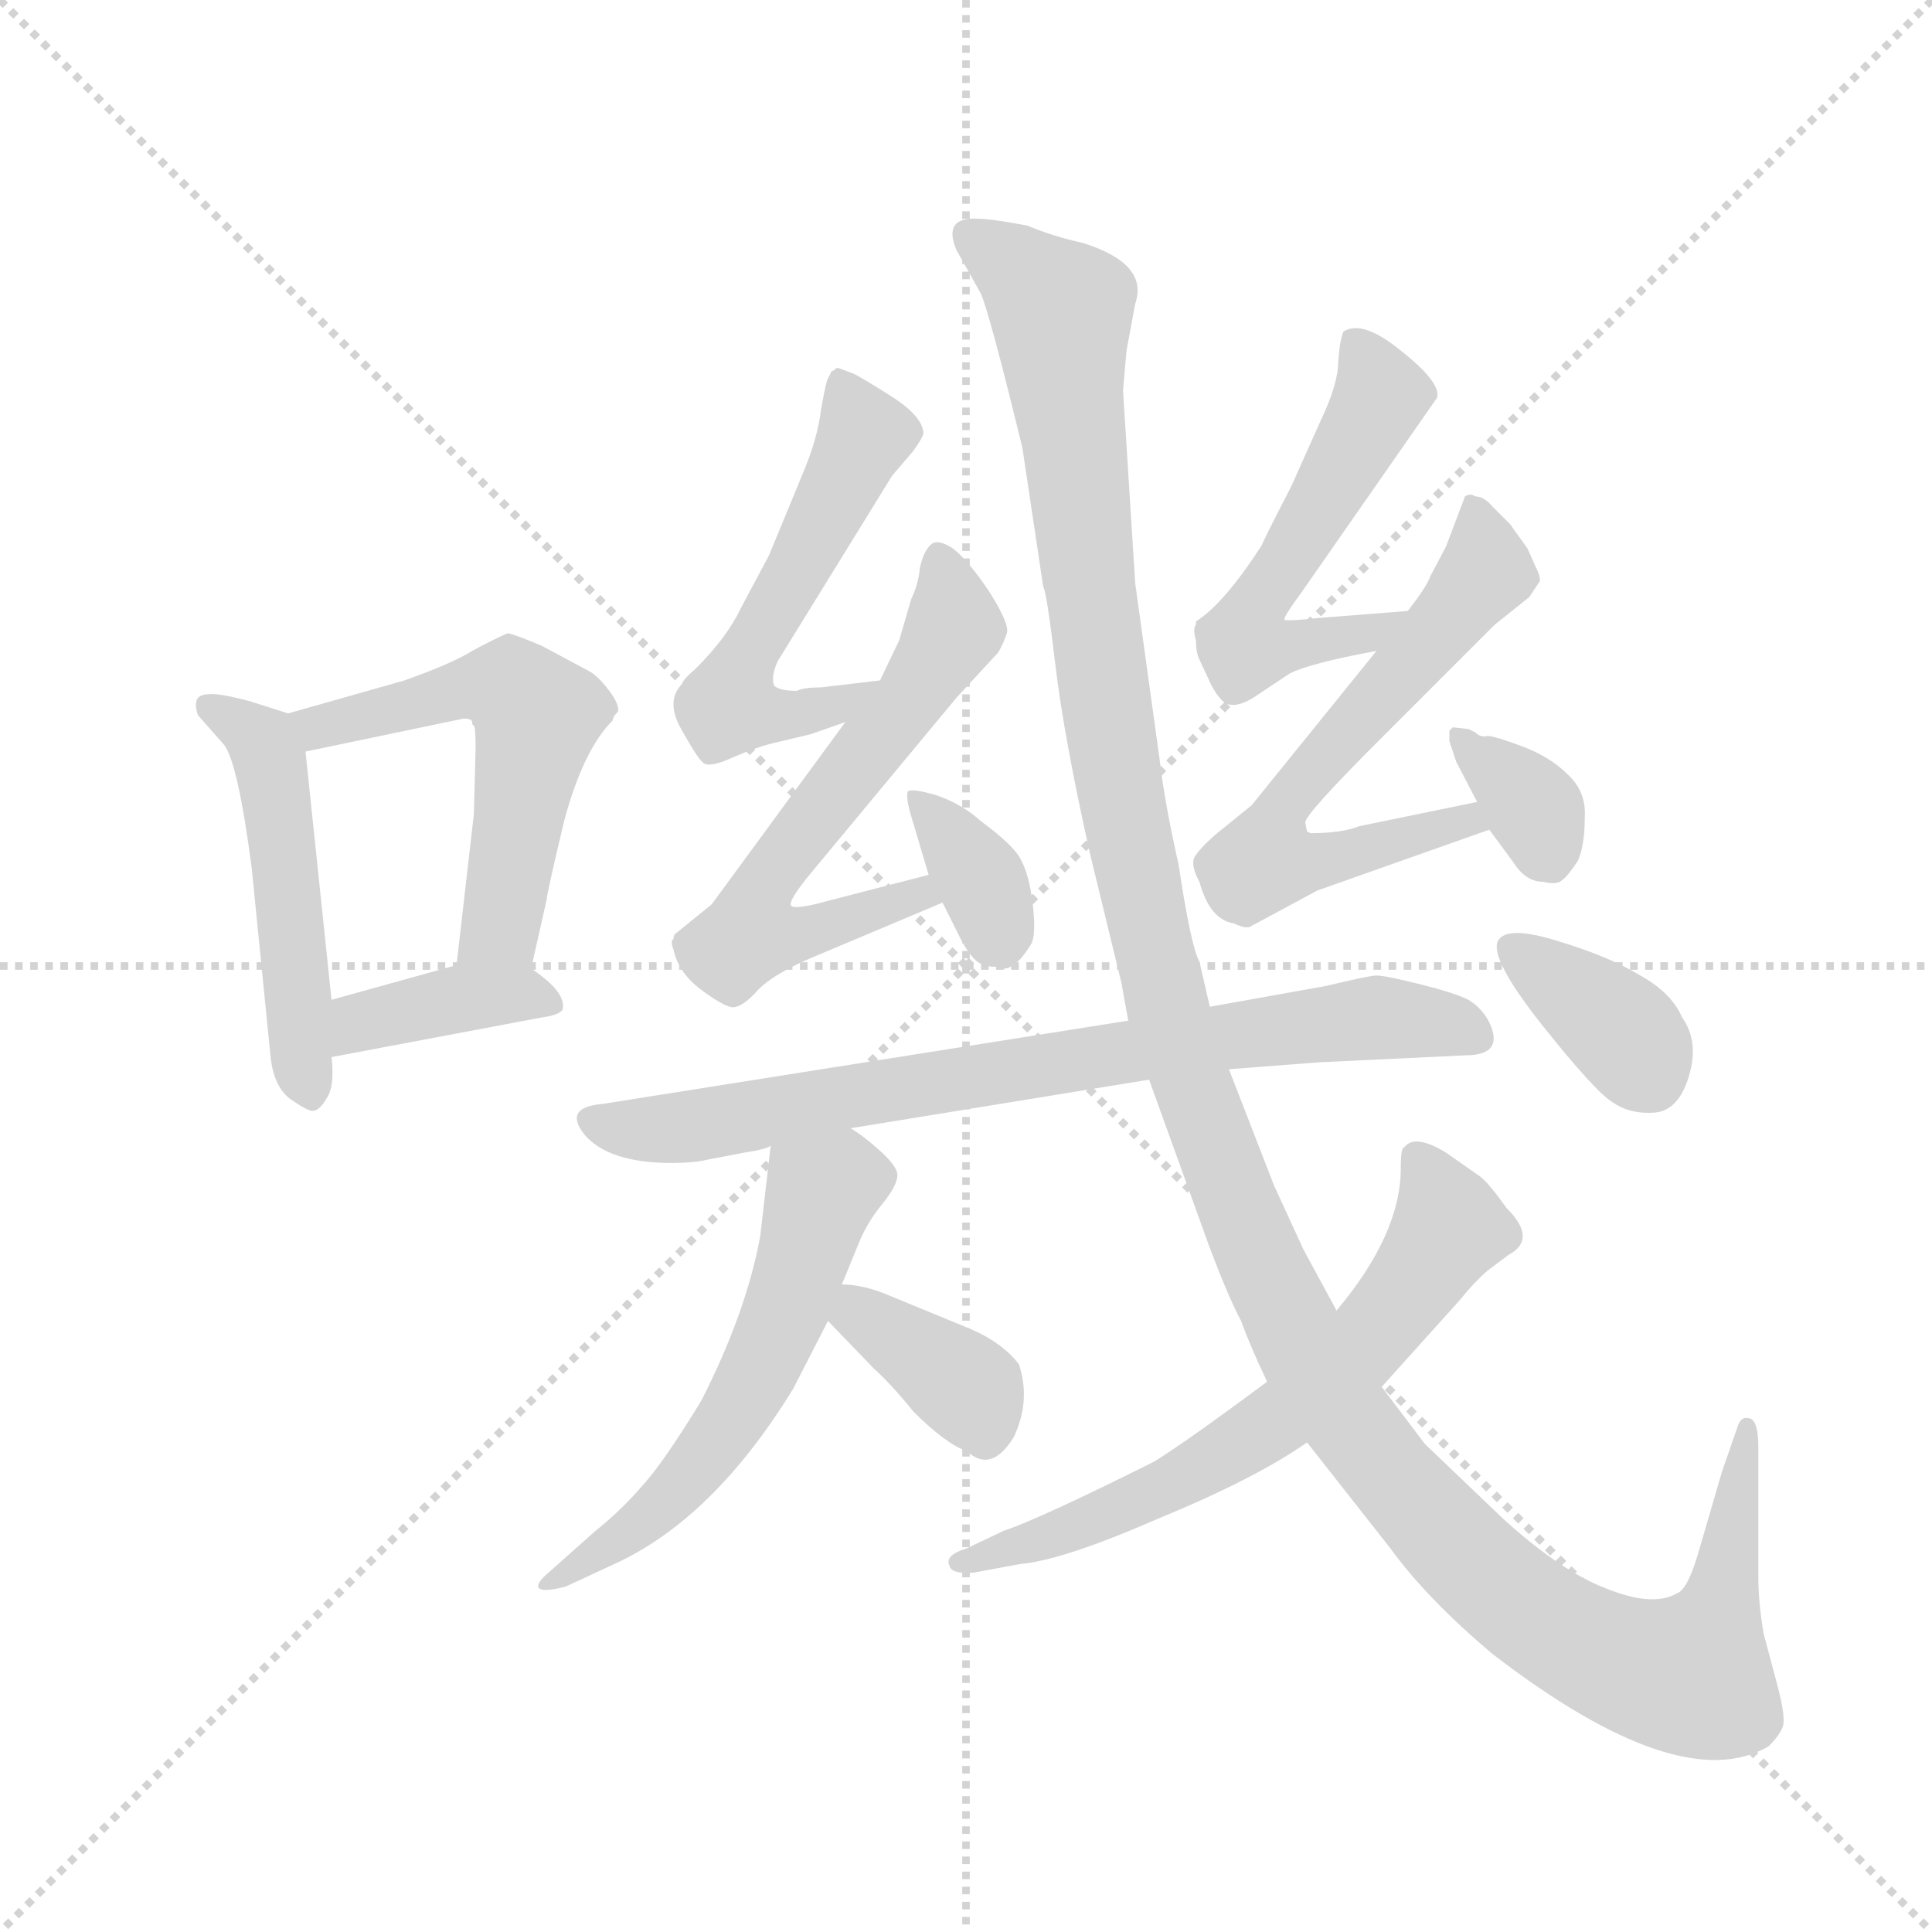 <svg version="1.1" viewBox="0 0 1024 1024" xmlns="http://www.w3.org/2000/svg">
  <g stroke="lightgray" stroke-dasharray="1,1" stroke-width="1" transform="scale(4, 4)">
    <line x1="0" y1="0" x2="256" y2="256"></line>
    <line x1="256" y1="0" x2="0" y2="256"></line>
    <line x1="128" y1="0" x2="128" y2="256"></line>
    <line x1="0" y1="128" x2="256" y2="128"></line>
  </g>
  <g transform="scale(0.92, -0.92) translate(60, -850)">
    <style type="text/css">
      
        @keyframes keyframes0 {
          from {
            stroke: blue;
            stroke-dashoffset: 492;
            stroke-width: 128;
          }
          62% {
            animation-timing-function: step-end;
            stroke: blue;
            stroke-dashoffset: 0;
            stroke-width: 128;
          }
          to {
            stroke: black;
            stroke-width: 1024;
          }
        }
        #make-me-a-hanzi-animation-0 {
          animation: keyframes0 0.65s both;
          animation-delay: 0s;
          animation-timing-function: linear;
        }
      
        @keyframes keyframes1 {
          from {
            stroke: blue;
            stroke-dashoffset: 548;
            stroke-width: 128;
          }
          64% {
            animation-timing-function: step-end;
            stroke: blue;
            stroke-dashoffset: 0;
            stroke-width: 128;
          }
          to {
            stroke: black;
            stroke-width: 1024;
          }
        }
        #make-me-a-hanzi-animation-1 {
          animation: keyframes1 0.696s both;
          animation-delay: 0.65s;
          animation-timing-function: linear;
        }
      
        @keyframes keyframes2 {
          from {
            stroke: blue;
            stroke-dashoffset: 384;
            stroke-width: 128;
          }
          56% {
            animation-timing-function: step-end;
            stroke: blue;
            stroke-dashoffset: 0;
            stroke-width: 128;
          }
          to {
            stroke: black;
            stroke-width: 1024;
          }
        }
        #make-me-a-hanzi-animation-2 {
          animation: keyframes2 0.562s both;
          animation-delay: 1.346s;
          animation-timing-function: linear;
        }
      
        @keyframes keyframes3 {
          from {
            stroke: blue;
            stroke-dashoffset: 551;
            stroke-width: 128;
          }
          64% {
            animation-timing-function: step-end;
            stroke: blue;
            stroke-dashoffset: 0;
            stroke-width: 128;
          }
          to {
            stroke: black;
            stroke-width: 1024;
          }
        }
        #make-me-a-hanzi-animation-3 {
          animation: keyframes3 0.698s both;
          animation-delay: 1.909s;
          animation-timing-function: linear;
        }
      
        @keyframes keyframes4 {
          from {
            stroke: blue;
            stroke-dashoffset: 614;
            stroke-width: 128;
          }
          67% {
            animation-timing-function: step-end;
            stroke: blue;
            stroke-dashoffset: 0;
            stroke-width: 128;
          }
          to {
            stroke: black;
            stroke-width: 1024;
          }
        }
        #make-me-a-hanzi-animation-4 {
          animation: keyframes4 0.75s both;
          animation-delay: 2.607s;
          animation-timing-function: linear;
        }
      
        @keyframes keyframes5 {
          from {
            stroke: blue;
            stroke-dashoffset: 352;
            stroke-width: 128;
          }
          53% {
            animation-timing-function: step-end;
            stroke: blue;
            stroke-dashoffset: 0;
            stroke-width: 128;
          }
          to {
            stroke: black;
            stroke-width: 1024;
          }
        }
        #make-me-a-hanzi-animation-5 {
          animation: keyframes5 0.536s both;
          animation-delay: 3.357s;
          animation-timing-function: linear;
        }
      
        @keyframes keyframes6 {
          from {
            stroke: blue;
            stroke-dashoffset: 546;
            stroke-width: 128;
          }
          64% {
            animation-timing-function: step-end;
            stroke: blue;
            stroke-dashoffset: 0;
            stroke-width: 128;
          }
          to {
            stroke: black;
            stroke-width: 1024;
          }
        }
        #make-me-a-hanzi-animation-6 {
          animation: keyframes6 0.694s both;
          animation-delay: 3.893s;
          animation-timing-function: linear;
        }
      
        @keyframes keyframes7 {
          from {
            stroke: blue;
            stroke-dashoffset: 629;
            stroke-width: 128;
          }
          67% {
            animation-timing-function: step-end;
            stroke: blue;
            stroke-dashoffset: 0;
            stroke-width: 128;
          }
          to {
            stroke: black;
            stroke-width: 1024;
          }
        }
        #make-me-a-hanzi-animation-7 {
          animation: keyframes7 0.762s both;
          animation-delay: 4.588s;
          animation-timing-function: linear;
        }
      
        @keyframes keyframes8 {
          from {
            stroke: blue;
            stroke-dashoffset: 344;
            stroke-width: 128;
          }
          53% {
            animation-timing-function: step-end;
            stroke: blue;
            stroke-dashoffset: 0;
            stroke-width: 128;
          }
          to {
            stroke: black;
            stroke-width: 1024;
          }
        }
        #make-me-a-hanzi-animation-8 {
          animation: keyframes8 0.53s both;
          animation-delay: 5.35s;
          animation-timing-function: linear;
        }
      
        @keyframes keyframes9 {
          from {
            stroke: blue;
            stroke-dashoffset: 769;
            stroke-width: 128;
          }
          71% {
            animation-timing-function: step-end;
            stroke: blue;
            stroke-dashoffset: 0;
            stroke-width: 128;
          }
          to {
            stroke: black;
            stroke-width: 1024;
          }
        }
        #make-me-a-hanzi-animation-9 {
          animation: keyframes9 0.876s both;
          animation-delay: 5.88s;
          animation-timing-function: linear;
        }
      
        @keyframes keyframes10 {
          from {
            stroke: blue;
            stroke-dashoffset: 577;
            stroke-width: 128;
          }
          65% {
            animation-timing-function: step-end;
            stroke: blue;
            stroke-dashoffset: 0;
            stroke-width: 128;
          }
          to {
            stroke: black;
            stroke-width: 1024;
          }
        }
        #make-me-a-hanzi-animation-10 {
          animation: keyframes10 0.72s both;
          animation-delay: 6.755s;
          animation-timing-function: linear;
        }
      
        @keyframes keyframes11 {
          from {
            stroke: blue;
            stroke-dashoffset: 369;
            stroke-width: 128;
          }
          55% {
            animation-timing-function: step-end;
            stroke: blue;
            stroke-dashoffset: 0;
            stroke-width: 128;
          }
          to {
            stroke: black;
            stroke-width: 1024;
          }
        }
        #make-me-a-hanzi-animation-11 {
          animation: keyframes11 0.55s both;
          animation-delay: 7.475s;
          animation-timing-function: linear;
        }
      
        @keyframes keyframes12 {
          from {
            stroke: blue;
            stroke-dashoffset: 1390;
            stroke-width: 128;
          }
          82% {
            animation-timing-function: step-end;
            stroke: blue;
            stroke-dashoffset: 0;
            stroke-width: 128;
          }
          to {
            stroke: black;
            stroke-width: 1024;
          }
        }
        #make-me-a-hanzi-animation-12 {
          animation: keyframes12 1.381s both;
          animation-delay: 8.025s;
          animation-timing-function: linear;
        }
      
        @keyframes keyframes13 {
          from {
            stroke: blue;
            stroke-dashoffset: 648;
            stroke-width: 128;
          }
          68% {
            animation-timing-function: step-end;
            stroke: blue;
            stroke-dashoffset: 0;
            stroke-width: 128;
          }
          to {
            stroke: black;
            stroke-width: 1024;
          }
        }
        #make-me-a-hanzi-animation-13 {
          animation: keyframes13 0.777s both;
          animation-delay: 9.406s;
          animation-timing-function: linear;
        }
      
        @keyframes keyframes14 {
          from {
            stroke: blue;
            stroke-dashoffset: 363;
            stroke-width: 128;
          }
          54% {
            animation-timing-function: step-end;
            stroke: blue;
            stroke-dashoffset: 0;
            stroke-width: 128;
          }
          to {
            stroke: black;
            stroke-width: 1024;
          }
        }
        #make-me-a-hanzi-animation-14 {
          animation: keyframes14 0.545s both;
          animation-delay: 10.184s;
          animation-timing-function: linear;
        }
      
    </style>
    
      <path d="M 106 439 L 84 446 Q 65 451 60 450 Q 50 450 54 438 L 69 421 Q 77 411 85 350 L 96 240 Q 98 224 107 217 Q 117 210 120 210 Q 124 210 128 217 Q 133 224 131 241 L 131 274 L 116 417 C 114 436 114 436 106 439 Z" fill="lightgray"></path>
    
      <path d="M 246 292 L 255 332 Q 255 335 265 377 Q 276 418 293 435 Q 293 437 296 440 Q 297 444 291 452 Q 285 460 280 463 L 252 478 Q 233 486 232 485 Q 223 481 212 475 Q 201 468 173 458 L 106 439 C 77 431 87 411 116 417 L 207 436 Q 212 436 212 434 Q 212 432 213 432 Q 214 431 214 419 L 213 381 L 203 294 C 200 264 239 263 246 292 Z" fill="lightgray"></path>
    
      <path d="M 131 241 L 253 264 Q 261 265 264 268 Q 267 278 246 292 C 232 302 232 302 203 294 L 131 274 C 102 266 102 235 131 241 Z" fill="lightgray"></path>
    
      <path d="M 447 458 L 413 454 Q 403 454 399 452 Q 389 452 386 455 Q 384 460 388 469 L 454 576 L 466 590 Q 471 597 472 600 Q 472 610 453 622 Q 434 634 431 635 L 423 638 Q 421 638 421 637 L 419 636 L 417 632 Q 416 631 413 614 Q 411 597 402 576 L 383 530 L 367 500 Q 359 483 341 465 Q 333 458 333 456 Q 323 446 333 429 Q 343 411 346 410 Q 350 408 363 414 Q 377 420 386 422 L 407 427 L 427 434 C 455 444 477 462 447 458 Z" fill="lightgray"></path>
    
      <path d="M 475 346 L 417 331 Q 399 326 396 328 Q 393 330 408 348 L 491 448 L 515 474 Q 518 479 520 485 Q 522 490 510 509 Q 498 527 489 534 Q 480 540 476 536 Q 472 532 470 523 Q 469 513 465 505 L 458 481 L 447 458 L 427 434 L 350 329 L 329 312 Q 328 311 328 309 Q 326 308 328 303 Q 331 289 345 279 Q 360 268 364 270 Q 369 271 377 280 Q 386 289 407 298 L 483 330 C 511 342 504 354 475 346 Z" fill="lightgray"></path>
    
      <path d="M 464 383 L 475 346 L 483 330 L 493 310 Q 498 300 503 296 Q 507 293 514 293 Q 523 288 534 306 Q 537 311 535 329 Q 533 346 528 355 Q 524 363 505 377 Q 494 387 479 392 Q 465 396 463 394 Q 462 391 464 383 Z" fill="lightgray"></path>
    
      <path d="M 629 492 L 629 490 Q 627 488 629 481 Q 629 474 631 470 L 638 455 Q 644 444 649 444 Q 655 443 665 450 L 683 462 Q 695 468 733 475 C 762 481 781 500 751 498 L 700 494 Q 682 492 680 493 Q 679 494 690 509 L 768 621 Q 770 630 747 648 Q 725 666 714 659 Q 712 655 711 642 Q 711 629 701 608 L 684 570 Q 667 537 667 536 Q 645 502 629 492 Z" fill="lightgray"></path>
    
      <path d="M 733 475 L 661 386 L 640 369 Q 631 361 628 356 Q 626 351 631 342 Q 637 320 651 318 Q 657 315 660 316 L 699 337 L 798 372 C 826 382 820 394 791 388 L 723 374 Q 713 370 695 370 L 693 371 L 692 376 Q 691 380 735 424 L 801 490 L 821 506 L 827 515 Q 828 517 824 525 L 820 534 L 810 548 L 800 558 Q 795 564 790 564 Q 787 566 784 564 L 773 535 L 764 518 Q 762 512 751 498 L 733 475 Z" fill="lightgray"></path>
    
      <path d="M 798 372 L 812 353 Q 819 342 829 342 Q 837 340 840 343 Q 843 345 849 354 Q 853 363 853 379 Q 854 394 843 404 Q 833 414 817 420 Q 801 426 797 426 Q 793 425 790 428 L 786 430 L 777 431 L 775 429 L 775 423 L 779 411 L 791 388 L 798 372 Z" fill="lightgray"></path>
    
      <path d="M 648 234 L 700 238 L 784 242 Q 807 242 798 261 Q 794 269 786 274 Q 778 278 758 283 Q 738 288 733 288 Q 729 288 704 282 L 637 270 L 590 262 L 287 214 Q 264 212 277 196 Q 291 180 327 180 Q 340 180 348 182 L 369 186 Q 382 188 384 190 L 430 200 L 602 228 L 648 234 Z" fill="lightgray"></path>
    
      <path d="M 384 190 L 378 138 Q 370 94 344 43 Q 322 7 310 -6 Q 298 -20 283 -32 L 256 -56 Q 250 -61 250 -64 Q 251 -68 266 -64 L 294 -51 Q 351 -25 397 50 L 417 89 L 425 110 L 434 132 Q 439 145 448 156 Q 457 167 457 173 Q 457 178 447 187 Q 437 196 430 200 C 405 217 387 220 384 190 Z" fill="lightgray"></path>
    
      <path d="M 417 89 L 443 62 Q 454 52 466 37 Q 485 18 497 14 Q 511 1 524 22 Q 534 43 527 64 Q 518 76 500 84 L 449 105 Q 436 110 425 110 C 395 111 396 111 417 89 Z" fill="lightgray"></path>
    
      <path d="M 710 95 L 691 130 L 674 167 L 648 234 L 637 270 L 631 296 Q 626 305 619 352 Q 611 387 608 413 L 594 514 L 587 625 L 589 648 L 594 675 Q 602 698 564 710 Q 546 714 532 720 Q 511 724 503 724 Q 483 725 491 706 L 505 681 Q 510 670 529 592 L 541 512 Q 543 509 548 467 Q 553 425 568 358 L 586 284 L 590 262 L 602 228 L 637 131 Q 648 102 655 89 Q 660 75 670 54 L 693 19 L 741 -42 Q 762 -71 800 -103 Q 908 -186 959 -156 Q 965 -150 967 -145 Q 969 -140 964 -121 L 956 -91 Q 953 -73 953 -59 L 953 16 Q 953 33 947 33 Q 943 34 941 28 L 932 2 L 918 -46 Q 912 -66 906 -68 Q 892 -76 865 -65 Q 839 -55 806 -25 L 761 18 L 736 51 L 710 95 Z" fill="lightgray"></path>
    
      <path d="M 670 54 L 651 40 Q 621 18 605 8 Q 539 -25 518 -32 L 497 -42 Q 484 -46 487 -52 Q 488 -57 501 -56 L 528 -51 Q 552 -49 607 -25 Q 663 -2 693 19 L 736 51 L 781 101 Q 789 111 797 118 L 809 127 Q 826 136 808 154 Q 798 168 793 172 L 773 186 Q 755 197 749 189 Q 747 189 747 177 Q 747 139 710 95 L 670 54 Z" fill="lightgray"></path>
    
      <path d="M 909 264 Q 903 278 885 288 Q 867 299 837 308 Q 808 317 803 308 Q 798 298 828 260 Q 859 221 869 215 Q 879 208 893 209 Q 907 210 913 230 Q 919 250 909 264 Z" fill="lightgray"></path>
    
    
      <clipPath id="make-me-a-hanzi-clip-0">
        <path d="M 106 439 L 84 446 Q 65 451 60 450 Q 50 450 54 438 L 69 421 Q 77 411 85 350 L 96 240 Q 98 224 107 217 Q 117 210 120 210 Q 124 210 128 217 Q 133 224 131 241 L 131 274 L 116 417 C 114 436 114 436 106 439 Z"></path>
      </clipPath>
      <path clip-path="url(#make-me-a-hanzi-clip-0)" d="M 64 441 L 91 422 L 97 407 L 118 221" fill="none" id="make-me-a-hanzi-animation-0" stroke-dasharray="364 728" stroke-linecap="round"></path>
    
      <clipPath id="make-me-a-hanzi-clip-1">
        <path d="M 246 292 L 255 332 Q 255 335 265 377 Q 276 418 293 435 Q 293 437 296 440 Q 297 444 291 452 Q 285 460 280 463 L 252 478 Q 233 486 232 485 Q 223 481 212 475 Q 201 468 173 458 L 106 439 C 77 431 87 411 116 417 L 207 436 Q 212 436 212 434 Q 212 432 213 432 Q 214 431 214 419 L 213 381 L 203 294 C 200 264 239 263 246 292 Z"></path>
      </clipPath>
      <path clip-path="url(#make-me-a-hanzi-clip-1)" d="M 114 436 L 136 433 L 217 455 L 244 446 L 249 438 L 228 316 L 210 300" fill="none" id="make-me-a-hanzi-animation-1" stroke-dasharray="420 840" stroke-linecap="round"></path>
    
      <clipPath id="make-me-a-hanzi-clip-2">
        <path d="M 131 241 L 253 264 Q 261 265 264 268 Q 267 278 246 292 C 232 302 232 302 203 294 L 131 274 C 102 266 102 235 131 241 Z"></path>
      </clipPath>
      <path clip-path="url(#make-me-a-hanzi-clip-2)" d="M 138 247 L 148 261 L 186 271 L 238 278 L 256 272" fill="none" id="make-me-a-hanzi-animation-2" stroke-dasharray="256 512" stroke-linecap="round"></path>
    
      <clipPath id="make-me-a-hanzi-clip-3">
        <path d="M 447 458 L 413 454 Q 403 454 399 452 Q 389 452 386 455 Q 384 460 388 469 L 454 576 L 466 590 Q 471 597 472 600 Q 472 610 453 622 Q 434 634 431 635 L 423 638 Q 421 638 421 637 L 419 636 L 417 632 Q 416 631 413 614 Q 411 597 402 576 L 383 530 L 367 500 Q 359 483 341 465 Q 333 458 333 456 Q 323 446 333 429 Q 343 411 346 410 Q 350 408 363 414 Q 377 420 386 422 L 407 427 L 427 434 C 455 444 477 462 447 458 Z"></path>
      </clipPath>
      <path clip-path="url(#make-me-a-hanzi-clip-3)" d="M 422 632 L 437 597 L 370 473 L 360 443 L 399 438 L 442 452" fill="none" id="make-me-a-hanzi-animation-3" stroke-dasharray="423 846" stroke-linecap="round"></path>
    
      <clipPath id="make-me-a-hanzi-clip-4">
        <path d="M 475 346 L 417 331 Q 399 326 396 328 Q 393 330 408 348 L 491 448 L 515 474 Q 518 479 520 485 Q 522 490 510 509 Q 498 527 489 534 Q 480 540 476 536 Q 472 532 470 523 Q 469 513 465 505 L 458 481 L 447 458 L 427 434 L 350 329 L 329 312 Q 328 311 328 309 Q 326 308 328 303 Q 331 289 345 279 Q 360 268 364 270 Q 369 271 377 280 Q 386 289 407 298 L 483 330 C 511 342 504 354 475 346 Z"></path>
      </clipPath>
      <path clip-path="url(#make-me-a-hanzi-clip-4)" d="M 481 526 L 490 488 L 385 348 L 373 321 L 376 311 L 394 310 L 469 335 L 475 331" fill="none" id="make-me-a-hanzi-animation-4" stroke-dasharray="486 972" stroke-linecap="round"></path>
    
      <clipPath id="make-me-a-hanzi-clip-5">
        <path d="M 464 383 L 475 346 L 483 330 L 493 310 Q 498 300 503 296 Q 507 293 514 293 Q 523 288 534 306 Q 537 311 535 329 Q 533 346 528 355 Q 524 363 505 377 Q 494 387 479 392 Q 465 396 463 394 Q 462 391 464 383 Z"></path>
      </clipPath>
      <path clip-path="url(#make-me-a-hanzi-clip-5)" d="M 466 389 L 505 344 L 517 310" fill="none" id="make-me-a-hanzi-animation-5" stroke-dasharray="224 448" stroke-linecap="round"></path>
    
      <clipPath id="make-me-a-hanzi-clip-6">
        <path d="M 629 492 L 629 490 Q 627 488 629 481 Q 629 474 631 470 L 638 455 Q 644 444 649 444 Q 655 443 665 450 L 683 462 Q 695 468 733 475 C 762 481 781 500 751 498 L 700 494 Q 682 492 680 493 Q 679 494 690 509 L 768 621 Q 770 630 747 648 Q 725 666 714 659 Q 712 655 711 642 Q 711 629 701 608 L 684 570 Q 667 537 667 536 Q 645 502 629 492 Z"></path>
      </clipPath>
      <path clip-path="url(#make-me-a-hanzi-clip-6)" d="M 720 654 L 734 617 L 664 503 L 657 478 L 722 483 L 745 493" fill="none" id="make-me-a-hanzi-animation-6" stroke-dasharray="418 836" stroke-linecap="round"></path>
    
      <clipPath id="make-me-a-hanzi-clip-7">
        <path d="M 733 475 L 661 386 L 640 369 Q 631 361 628 356 Q 626 351 631 342 Q 637 320 651 318 Q 657 315 660 316 L 699 337 L 798 372 C 826 382 820 394 791 388 L 723 374 Q 713 370 695 370 L 693 371 L 692 376 Q 691 380 735 424 L 801 490 L 821 506 L 827 515 Q 828 517 824 525 L 820 534 L 810 548 L 800 558 Q 795 564 790 564 Q 787 566 784 564 L 773 535 L 764 518 Q 762 512 751 498 L 733 475 Z"></path>
      </clipPath>
      <path clip-path="url(#make-me-a-hanzi-clip-7)" d="M 787 555 L 794 542 L 794 518 L 694 405 L 677 382 L 669 354 L 716 357 L 784 377 L 790 373" fill="none" id="make-me-a-hanzi-animation-7" stroke-dasharray="501 1002" stroke-linecap="round"></path>
    
      <clipPath id="make-me-a-hanzi-clip-8">
        <path d="M 798 372 L 812 353 Q 819 342 829 342 Q 837 340 840 343 Q 843 345 849 354 Q 853 363 853 379 Q 854 394 843 404 Q 833 414 817 420 Q 801 426 797 426 Q 793 425 790 428 L 786 430 L 777 431 L 775 429 L 775 423 L 779 411 L 791 388 L 798 372 Z"></path>
      </clipPath>
      <path clip-path="url(#make-me-a-hanzi-clip-8)" d="M 780 426 L 825 382 L 833 358" fill="none" id="make-me-a-hanzi-animation-8" stroke-dasharray="216 432" stroke-linecap="round"></path>
    
      <clipPath id="make-me-a-hanzi-clip-9">
        <path d="M 648 234 L 700 238 L 784 242 Q 807 242 798 261 Q 794 269 786 274 Q 778 278 758 283 Q 738 288 733 288 Q 729 288 704 282 L 637 270 L 590 262 L 287 214 Q 264 212 277 196 Q 291 180 327 180 Q 340 180 348 182 L 369 186 Q 382 188 384 190 L 430 200 L 602 228 L 648 234 Z"></path>
      </clipPath>
      <path clip-path="url(#make-me-a-hanzi-clip-9)" d="M 283 205 L 332 200 L 719 263 L 761 262 L 789 253" fill="none" id="make-me-a-hanzi-animation-9" stroke-dasharray="641 1282" stroke-linecap="round"></path>
    
      <clipPath id="make-me-a-hanzi-clip-10">
        <path d="M 384 190 L 378 138 Q 370 94 344 43 Q 322 7 310 -6 Q 298 -20 283 -32 L 256 -56 Q 250 -61 250 -64 Q 251 -68 266 -64 L 294 -51 Q 351 -25 397 50 L 417 89 L 425 110 L 434 132 Q 439 145 448 156 Q 457 167 457 173 Q 457 178 447 187 Q 437 196 430 200 C 405 217 387 220 384 190 Z"></path>
      </clipPath>
      <path clip-path="url(#make-me-a-hanzi-clip-10)" d="M 447 172 L 414 164 L 387 80 L 341 4 L 314 -24 L 271 -56 L 254 -61" fill="none" id="make-me-a-hanzi-animation-10" stroke-dasharray="449 898" stroke-linecap="round"></path>
    
      <clipPath id="make-me-a-hanzi-clip-11">
        <path d="M 417 89 L 443 62 Q 454 52 466 37 Q 485 18 497 14 Q 511 1 524 22 Q 534 43 527 64 Q 518 76 500 84 L 449 105 Q 436 110 425 110 C 395 111 396 111 417 89 Z"></path>
      </clipPath>
      <path clip-path="url(#make-me-a-hanzi-clip-11)" d="M 430 102 L 499 49 L 508 25" fill="none" id="make-me-a-hanzi-animation-11" stroke-dasharray="241 482" stroke-linecap="round"></path>
    
      <clipPath id="make-me-a-hanzi-clip-12">
        <path d="M 710 95 L 691 130 L 674 167 L 648 234 L 637 270 L 631 296 Q 626 305 619 352 Q 611 387 608 413 L 594 514 L 587 625 L 589 648 L 594 675 Q 602 698 564 710 Q 546 714 532 720 Q 511 724 503 724 Q 483 725 491 706 L 505 681 Q 510 670 529 592 L 541 512 Q 543 509 548 467 Q 553 425 568 358 L 586 284 L 590 262 L 602 228 L 637 131 Q 648 102 655 89 Q 660 75 670 54 L 693 19 L 741 -42 Q 762 -71 800 -103 Q 908 -186 959 -156 Q 965 -150 967 -145 Q 969 -140 964 -121 L 956 -91 Q 953 -73 953 -59 L 953 16 Q 953 33 947 33 Q 943 34 941 28 L 932 2 L 918 -46 Q 912 -66 906 -68 Q 892 -76 865 -65 Q 839 -55 806 -25 L 761 18 L 736 51 L 710 95 Z"></path>
      </clipPath>
      <path clip-path="url(#make-me-a-hanzi-clip-12)" d="M 499 714 L 551 671 L 571 482 L 602 311 L 651 160 L 711 39 L 775 -38 L 815 -74 L 865 -104 L 908 -115 L 917 -109 L 931 -76 L 946 28" fill="none" id="make-me-a-hanzi-animation-12" stroke-dasharray="1262 2524" stroke-linecap="round"></path>
    
      <clipPath id="make-me-a-hanzi-clip-13">
        <path d="M 670 54 L 651 40 Q 621 18 605 8 Q 539 -25 518 -32 L 497 -42 Q 484 -46 487 -52 Q 488 -57 501 -56 L 528 -51 Q 552 -49 607 -25 Q 663 -2 693 19 L 736 51 L 781 101 Q 789 111 797 118 L 809 127 Q 826 136 808 154 Q 798 168 793 172 L 773 186 Q 755 197 749 189 Q 747 189 747 177 Q 747 139 710 95 L 670 54 Z"></path>
      </clipPath>
      <path clip-path="url(#make-me-a-hanzi-clip-13)" d="M 757 182 L 775 143 L 732 82 L 696 48 L 593 -16 L 495 -50" fill="none" id="make-me-a-hanzi-animation-13" stroke-dasharray="520 1040" stroke-linecap="round"></path>
    
      <clipPath id="make-me-a-hanzi-clip-14">
        <path d="M 909 264 Q 903 278 885 288 Q 867 299 837 308 Q 808 317 803 308 Q 798 298 828 260 Q 859 221 869 215 Q 879 208 893 209 Q 907 210 913 230 Q 919 250 909 264 Z"></path>
      </clipPath>
      <path clip-path="url(#make-me-a-hanzi-clip-14)" d="M 810 304 L 865 264 L 889 233" fill="none" id="make-me-a-hanzi-animation-14" stroke-dasharray="235 470" stroke-linecap="round"></path>
    
  </g>
</svg>